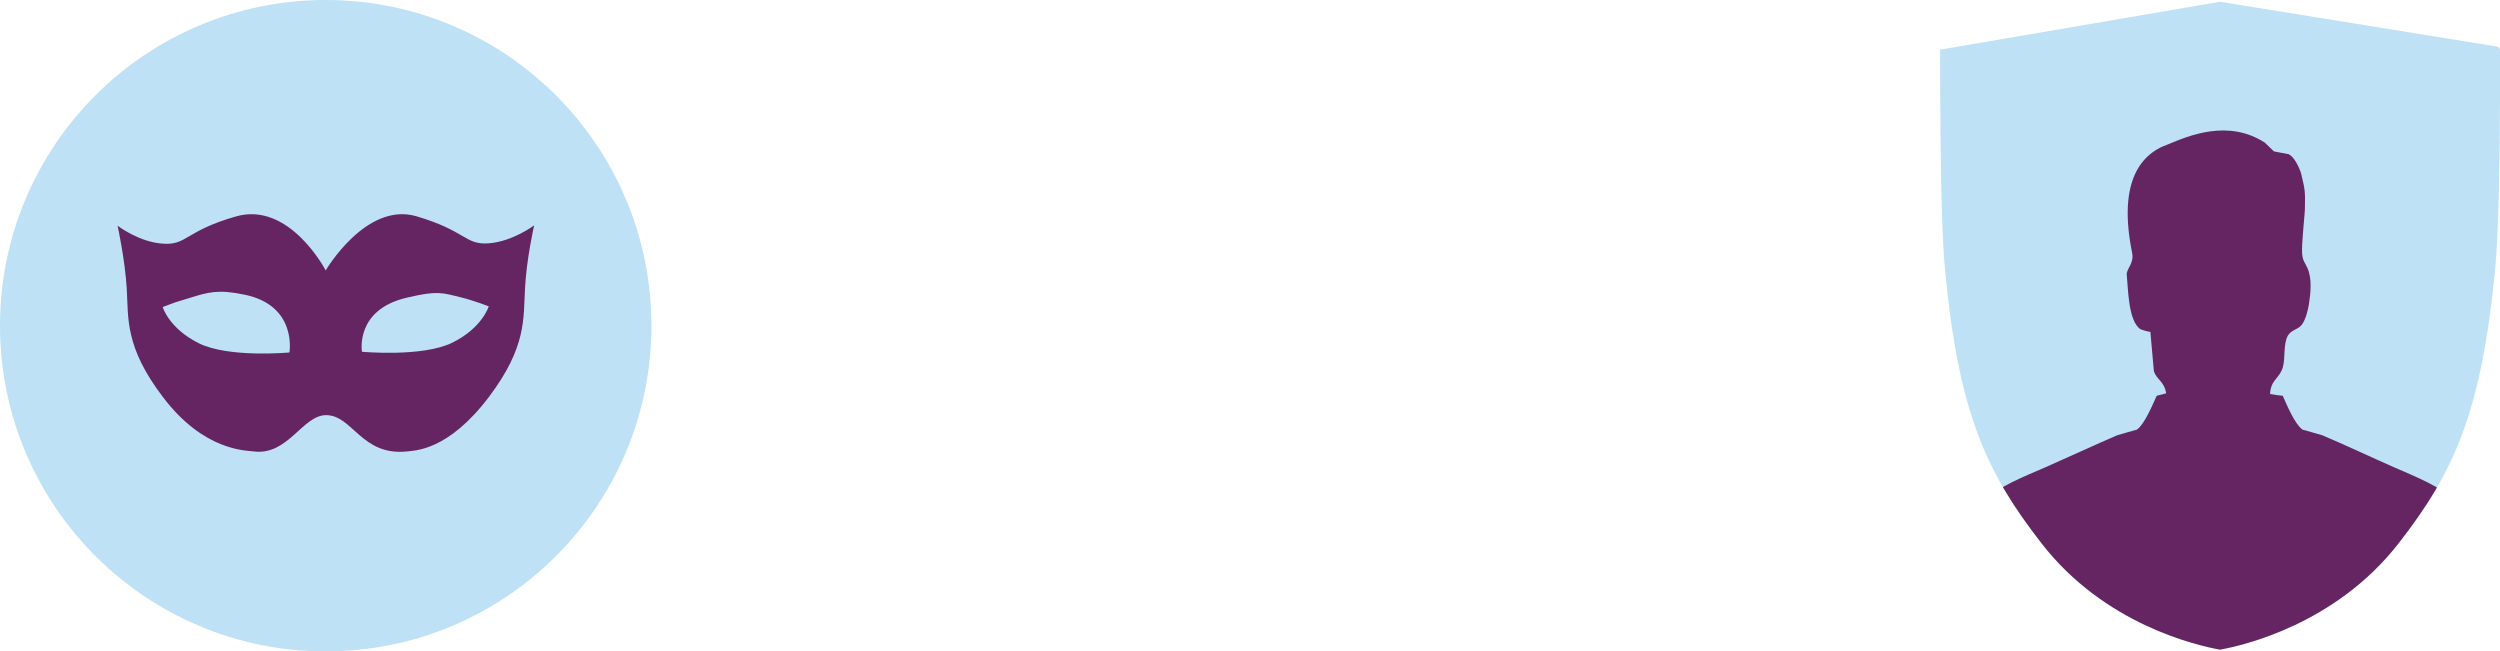 <?xml version="1.0" encoding="utf-8"?>
<!-- Generator: Adobe Illustrator 19.0.0, SVG Export Plug-In . SVG Version: 6.00 Build 0)  -->
<svg version="1.1" id="Layer_1" xmlns="http://www.w3.org/2000/svg" xmlns:xlink="http://www.w3.org/1999/xlink" x="0px" y="0px"
	 viewBox="-207.5 304.5 710 185" style="enable-background:new -207.5 304.5 710 185;" xml:space="preserve">
<style type="text/css">
	.st0{fill:#BEE1F5;}
	.st1{fill:#652562;}
	.st2{clip-path:url(#SVGID_2_);fill:#652562;}
</style>
<circle class="st0" cx="-115" cy="397" r="92.5"/>
<path class="st1" d="M-58.4,386.5c-0.5,8.3,0.6,16.4-10.3,30.8c-11.6,15.3-21,15.1-23.1,15.4c-13.1,1.4-15.5-10.3-23.1-10.3
	c-6.7,0-10.8,11.6-20.6,10.3c-2.2-0.3-14.1-0.1-25.7-15.4c-10.9-14.3-9.8-22.4-10.3-30.8c-0.5-8.3-2.6-17.9-2.6-17.9
	s6.1,4.7,12.9,5.1c6.8,0.5,6.3-3.6,20.6-7.7c15.3-4.5,25.6,15.3,25.6,15.3s11.4-19.5,25.7-15.4c14.3,4.2,13.8,8.2,20.6,7.7
	s12.9-5.1,12.9-5.1S-58,378.1-58.4,386.5z M-138,388.2c-7.6-1.6-10.4-0.7-15.6,0.9c-5.3,1.6-3.1,0.9-7.7,2.6c0,0,1.8,6.1,10.3,10.3
	s25.7,2.6,25.7,2.6S-123,391.3-138,388.2z M-76.4,389c-5.7-1.4-6.8-2-15.4,0c-15,3.4-12.9,15.4-12.9,15.4s17.2,1.6,25.7-2.6
	c8.5-4.2,10.3-10.3,10.3-10.3S-72.8,389.9-76.4,389z"/>
<path class="st0" d="M423,305l78.5,12.7c0.6,0.1,1,0.5,1,0.9c0.1,29.9-0.4,52.8-1.4,62.7c-4,41-12,57.7-27.4,77.5
	c-17.9,23-44.1,29-50.7,30.2c-6.7-1.2-32.9-7.2-50.7-30.2c-15.4-19.8-23.5-36.5-27.4-77.5c-1-9.9-1.4-32.7-1.4-62.7L423,305z"/>
<g>
	<g>
		<defs>
			<path id="SVGID_1_" d="M423,305l78.5,12.7c0.6,0.1,1,0.5,1,0.9c0.1,29.9-0.4,52.8-1.4,62.7c-4,41-12,57.7-27.4,77.5
				c-17.9,23-44.1,29-50.7,30.2c-6.7-1.2-32.9-7.2-50.7-30.2c-15.4-19.8-23.5-36.5-27.4-77.5c-1-9.9-1.4-32.7-1.4-62.7L423,305z"/>
		</defs>
		<clipPath id="SVGID_2_">
			<use xlink:href="#SVGID_1_"  style="overflow:visible;"/>
		</clipPath>
		<path class="st2" d="M446,353.7c1.1,4.6,1.2,5,1.1,9.8c0,1.8-1,10.3-0.8,13c0.2,2.2,0.7,2.3,1.5,4.1c1.4,3.1,0.9,7.3,0.4,10.5
			c-0.3,1.7-0.9,4.1-1.9,5.5c-1,1.5-3.1,1.5-4.1,3.3c-1.3,2.6-0.6,6.2-1.4,9c-1,3.2-3.4,3.4-3.6,7.5c1.2,0.2,2.4,0.4,3.6,0.5
			c1.2,2.7,3.4,8,5.6,9.6c1.9,0.5,3.7,1.1,5.6,1.6c6.6,2.8,13.8,6.2,20.4,9.1c6,2.6,13.6,5.7,17.4,9.5c0,4.5,0,47.8,0,47.8H356
			c0,0,0-43.3,0-47.8c3.8-3.9,11.4-6.9,17.4-9.5c6.6-2.9,13.9-6.3,20.4-9.1c1.9-0.5,3.7-1.1,5.6-1.6c2.2-1.6,4.4-7,5.6-9.6l2.7-0.7
			c-0.6-3.5-2.7-3.8-3.5-6.3c-0.3-3.7-0.7-7.5-1-11.2c0,0.2-2.4-0.5-2.8-0.7c-3.5-2.3-3.5-11.5-3.9-15.4c-0.2-1.8,2.2-3.2,1.5-6.4
			c-3.8-18.9,1.6-27.7,10.2-30.7c6-2.5,17.1-7.2,27.5-0.5l2.6,2.5l4.2,0.8C444.7,349.5,446,353.7,446,353.7z"/>
	</g>
</g>
</svg>
